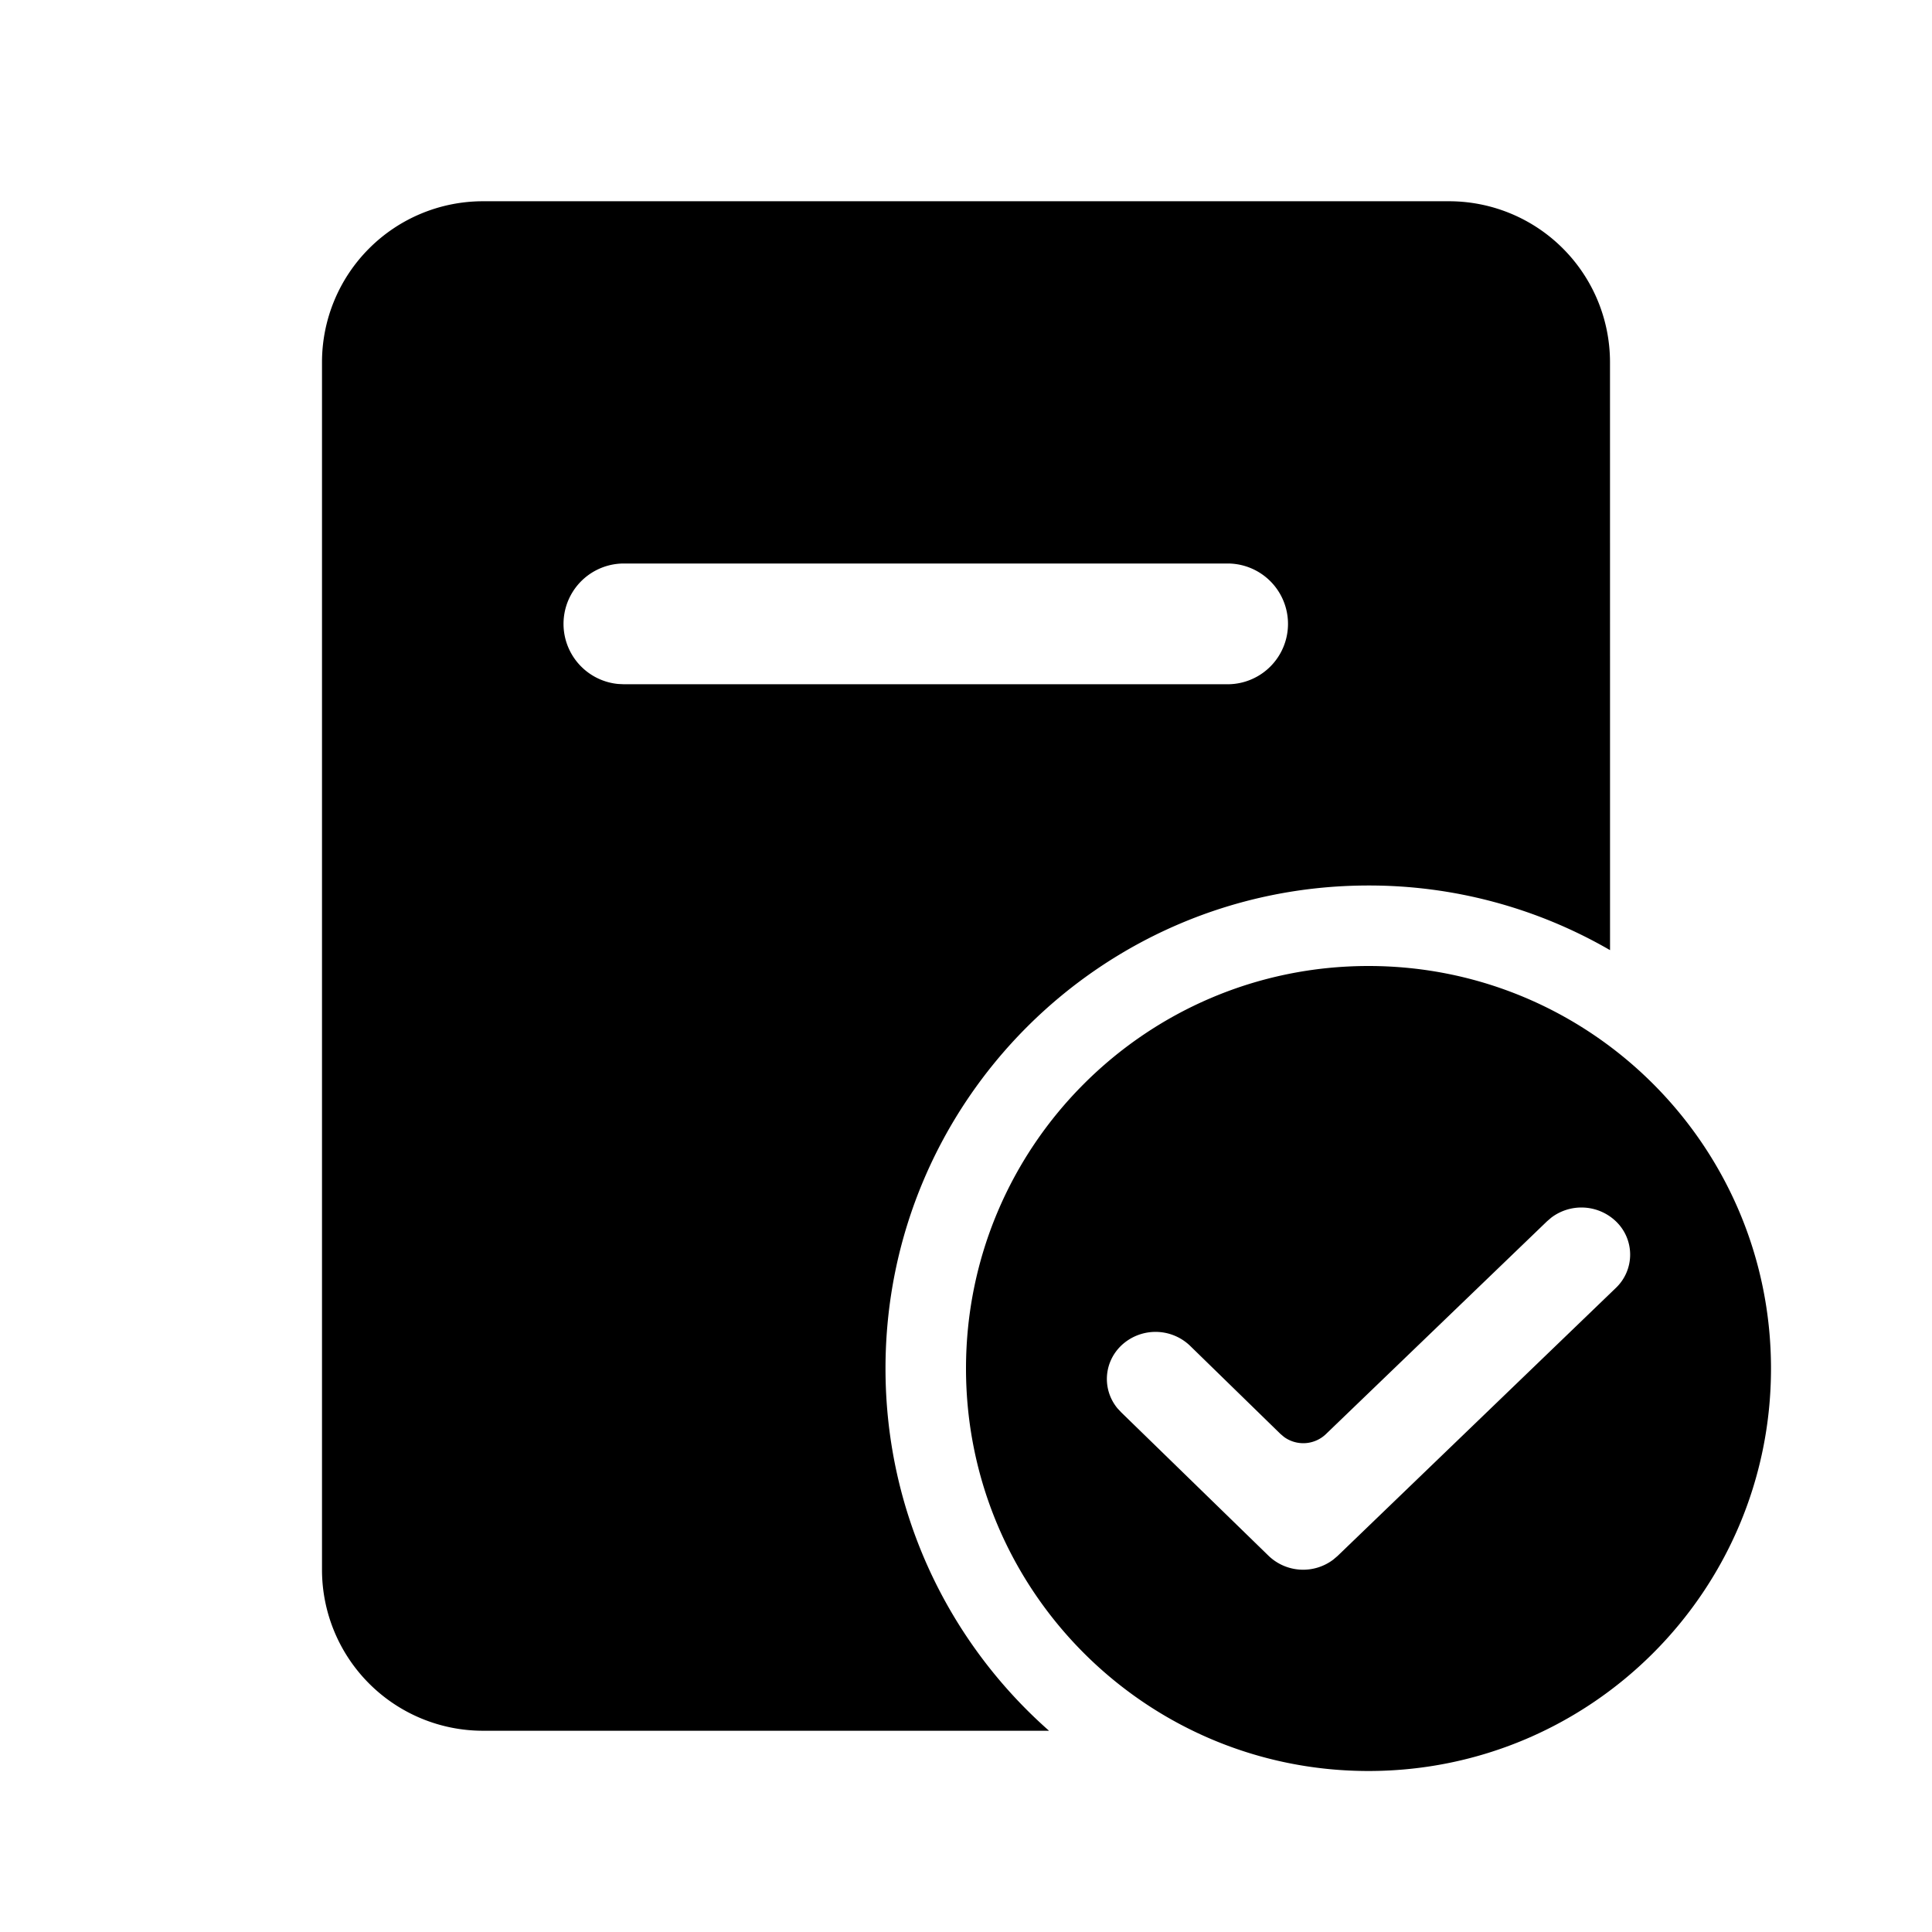 <?xml version="1.0" standalone="no"?><!DOCTYPE svg PUBLIC "-//W3C//DTD SVG 1.1//EN" "http://www.w3.org/Graphics/SVG/1.1/DTD/svg11.dtd"><svg class="icon" width="32px" height="32.00px" viewBox="0 0 1024 1024" version="1.1" xmlns="http://www.w3.org/2000/svg"><path d="M725.333 512c117.824 0 213.333 95.509 213.333 213.333s-95.509 213.333-213.333 213.333-213.333-95.509-213.333-213.333 95.509-213.333 213.333-213.333z m42.667-405.333a85.333 85.333 0 0 1 85.333 85.333l0.021 311.595A254.827 254.827 0 0 0 725.333 469.333c-141.376 0-256 114.624-256 256 0 76.459 33.515 145.109 86.677 192H256a85.333 85.333 0 0 1-85.333-85.333V192a85.333 85.333 0 0 1 85.333-85.333h512z m54.208 538.709l-2.24 1.92-117.184 112.789a17.344 17.344 0 0 1-22.208 1.536l-1.92-1.621-47.957-46.763a26.411 26.411 0 0 0-36.48 0c-9.387 9.088-10.027 23.467-1.877 33.28l1.877 2.005 78.229 76.16a26.453 26.453 0 0 0 34.219 1.941l2.261-1.92 147.52-142.08a24.384 24.384 0 0 0 0-35.307 26.453 26.453 0 0 0-34.24-1.941zM650.667 298.667h-320a32 32 0 0 0-3.072 63.851L330.667 362.667h320a32 32 0 0 0 0-64z"  /></svg>